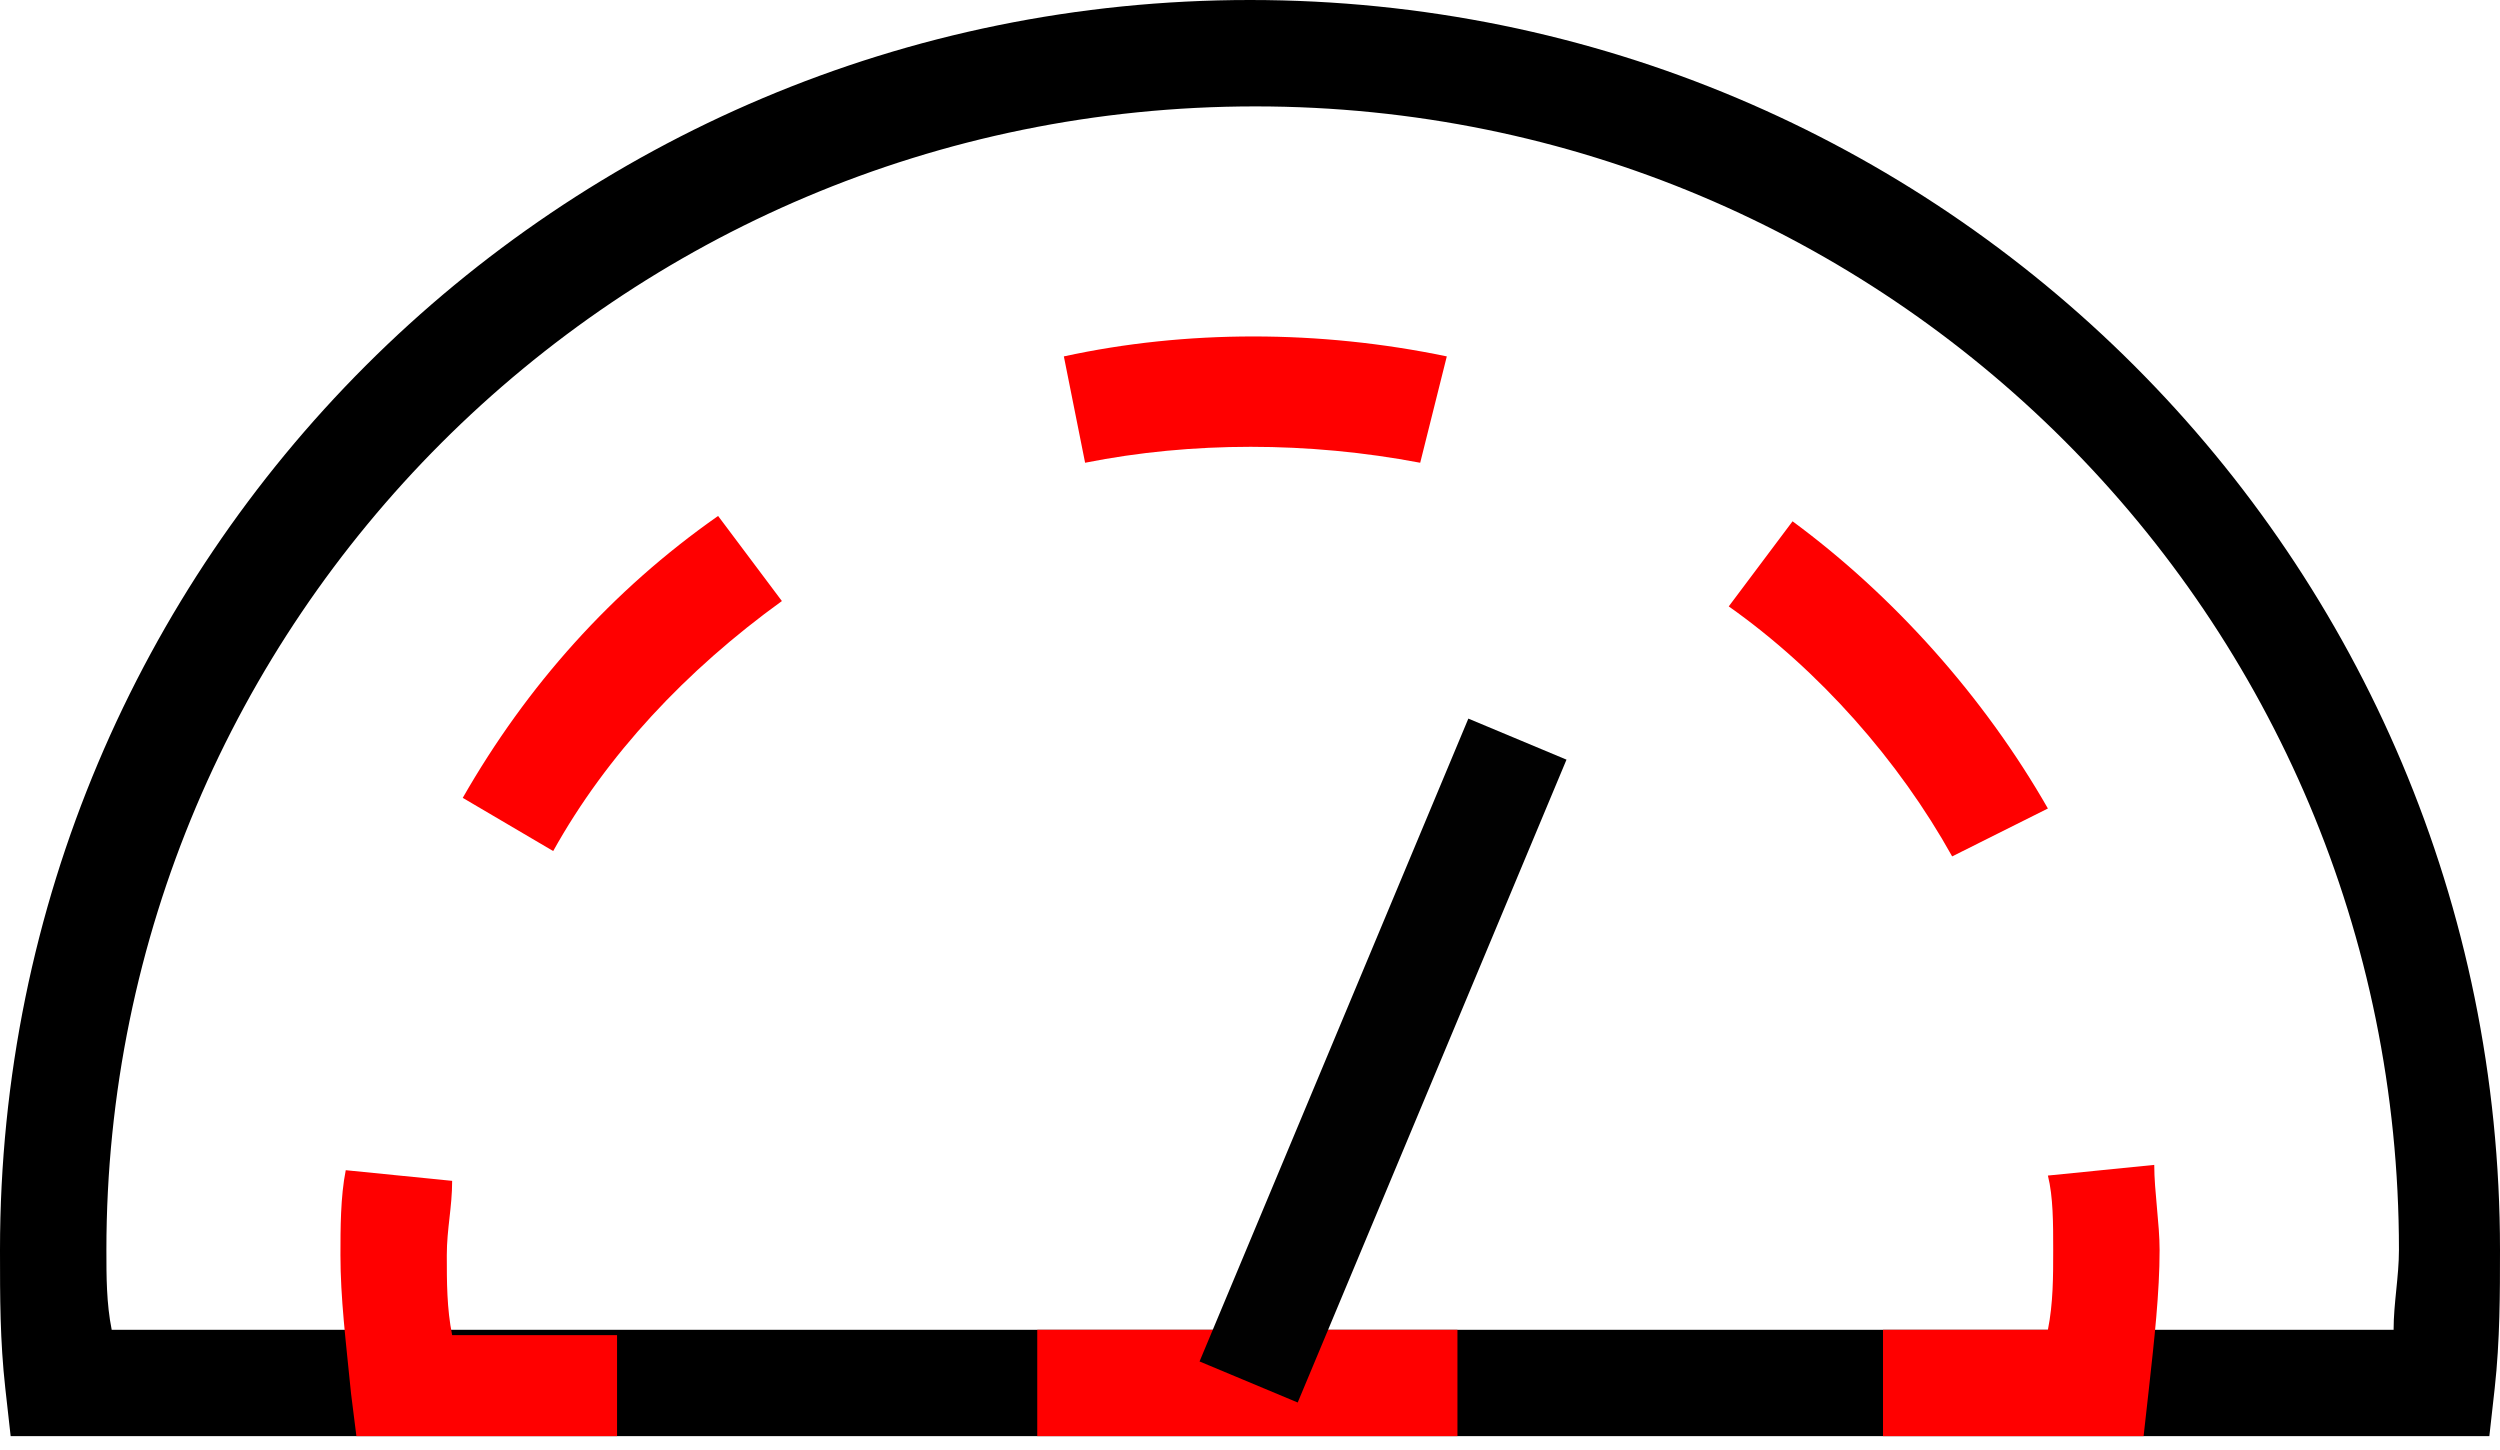 <svg width="50" height="29" viewBox="0 0 50 29" fill="none" xmlns="http://www.w3.org/2000/svg">
<path d="M49.787 28.723H0.213L0.106 27.766C2.37784e-08 26.808 0 25.957 0 25C0 11.17 11.17 0 25 0C38.83 0 50 11.17 50 25C50 25.851 50 26.808 49.894 27.766L49.787 28.723ZM2.234 26.596H47.872C47.872 26.064 47.979 25.532 47.979 25C47.979 12.34 37.766 2.128 25.106 2.128C12.34 2.128 2.128 12.447 2.128 25C2.128 25.532 2.128 26.064 2.234 26.596Z" fill="black"/>
<path d="M42.872 28.723H37.66V26.596H40.958C41.064 26.064 41.064 25.532 41.064 25C41.064 24.468 41.064 23.936 40.958 23.511L43.085 23.298C43.085 23.83 43.192 24.468 43.192 25C43.192 25.851 43.085 26.808 42.979 27.766L42.872 28.723ZM39.043 17.128C37.979 15.213 36.383 13.404 34.575 12.128L35.851 10.426C37.872 11.915 39.681 13.936 40.958 16.17L39.043 17.128ZM11.064 17.021L9.255 15.957C10.532 13.723 12.234 11.809 14.362 10.319L15.638 12.021C13.723 13.404 12.128 15.106 11.064 17.021ZM28.404 9.255C26.17 8.83 23.83 8.83 21.702 9.255L21.277 7.128C23.724 6.596 26.383 6.596 28.936 7.128L28.404 9.255ZM12.341 28.723H7.128L7.021 27.872C6.915 26.808 6.809 25.957 6.809 25.106C6.809 24.575 6.809 23.936 6.915 23.404L9.043 23.617C9.043 24.149 8.936 24.575 8.936 25.106C8.936 25.638 8.936 26.17 9.043 26.702H12.341V28.723ZM20.745 26.596H29.149V28.723H20.745V26.596Z" fill="#FF0000"/>
<path d="M29.367 14.372L31.33 15.193L25.954 28.05L23.991 27.229L29.367 14.372Z" fill="#010101"/>
</svg>
